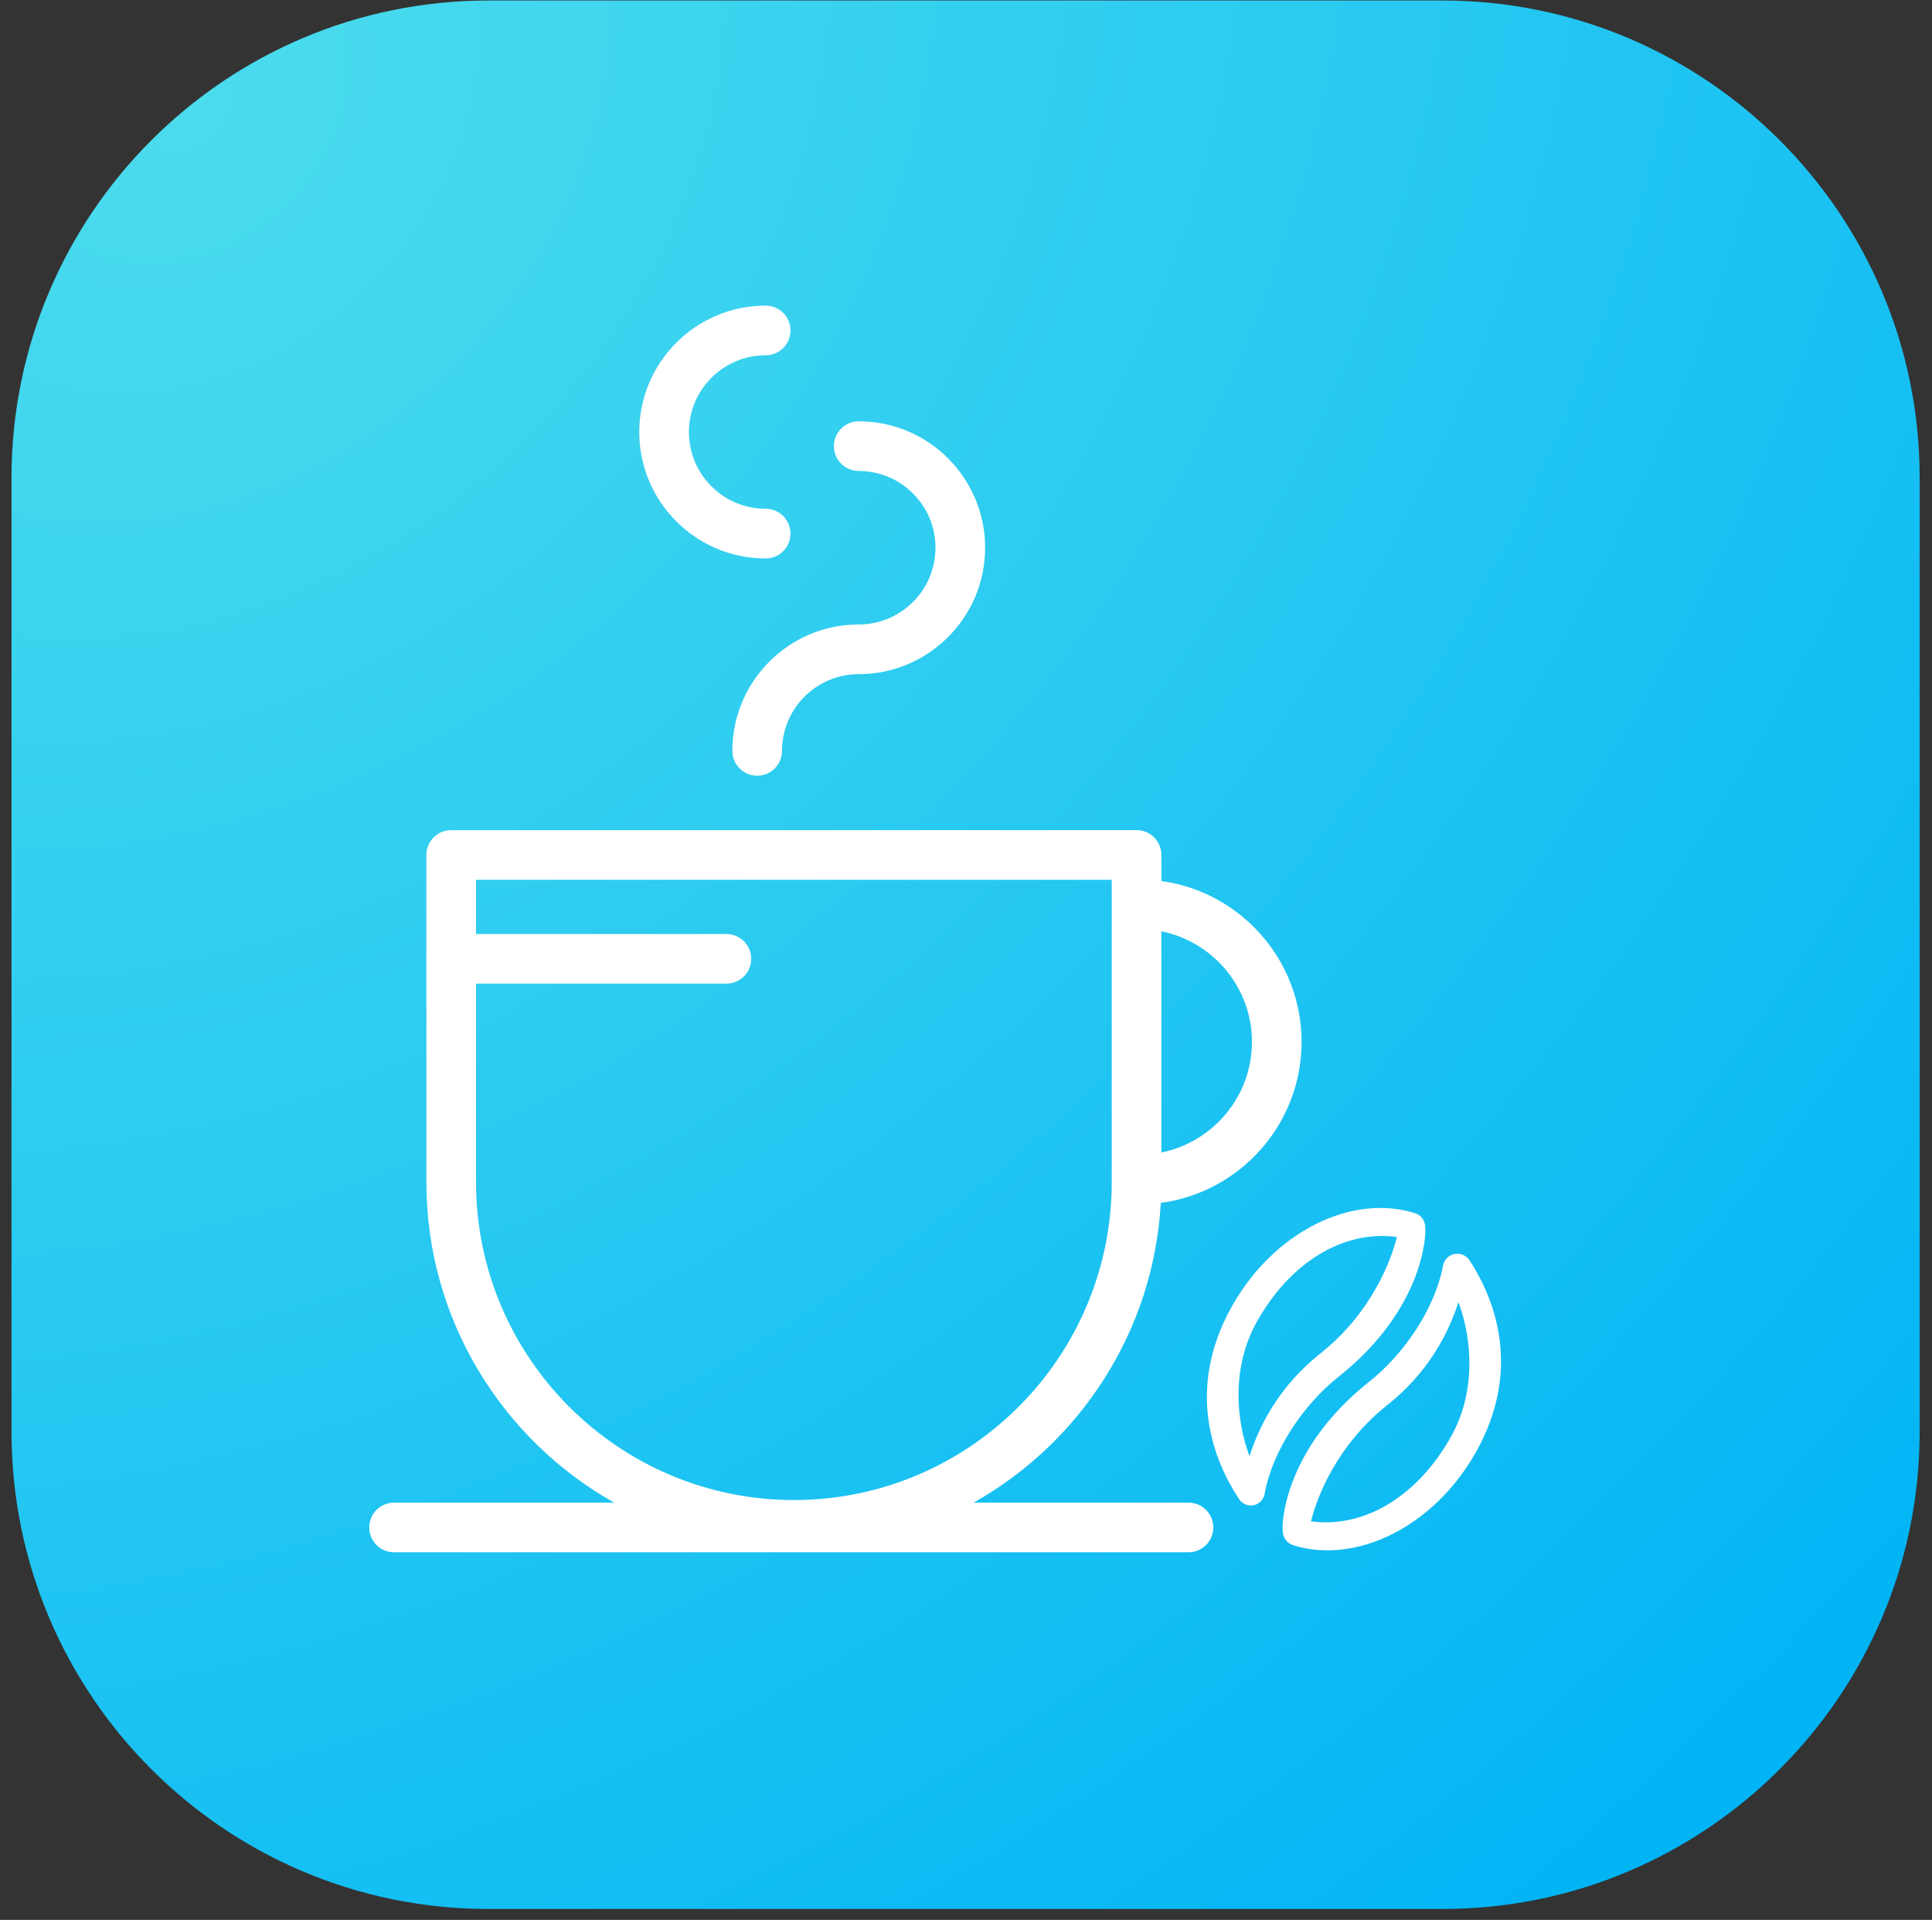 <svg width="155" height="154" viewBox="0 0 155 154" fill="none" xmlns="http://www.w3.org/2000/svg">
<rect x="0" y="0" width="155" height="154" fill="#333333" stroke="none"/>
<path fill-rule="evenodd" clip-rule="evenodd" d="M0.924 38.316V114.848C0.924 135.965 18.061 153.125 39.202 153.125H115.733C136.85 153.125 154.01 135.965 154.01 114.848V38.316C154.01 17.2 136.85 0.039 115.733 0.039H39.202C18.061 0.039 0.924 17.2 0.924 38.316Z" fill="url(#paint0_radial_277_615)"/>
<path d="M93.128 96.486C99.495 95.635 104.423 90.171 104.423 83.575C104.423 76.995 99.52 71.542 93.176 70.669V68.578C93.176 67.478 92.284 66.586 91.184 66.586H36.199C35.099 66.586 34.207 67.478 34.207 68.578V94.821C34.207 105.844 40.288 115.472 49.27 120.53H31.617C30.517 120.53 29.625 121.422 29.625 122.522C29.625 123.623 30.517 124.514 31.617 124.514H95.35C96.45 124.514 97.342 123.623 97.342 122.522C97.342 121.422 96.45 120.53 95.35 120.53H78.113C86.64 115.728 92.551 106.808 93.128 96.486ZM93.176 74.705C97.313 75.536 100.439 79.197 100.439 83.575C100.439 87.952 97.313 91.613 93.176 92.444V74.705ZM63.692 120.322C49.63 120.322 38.191 108.883 38.191 94.822V78.902H58.276C59.377 78.902 60.269 78.01 60.269 76.91C60.269 75.81 59.377 74.918 58.276 74.918H38.191V70.571H89.192V94.822C89.192 108.883 77.753 120.322 63.692 120.322Z" fill="white"/>
<path d="M68.895 33.794C67.794 33.794 66.903 34.686 66.903 35.786C66.903 36.887 67.794 37.778 68.895 37.778C72.289 37.778 75.051 40.54 75.051 43.934C75.051 47.329 72.289 50.09 68.895 50.09C63.303 50.09 58.755 54.639 58.755 60.231C58.755 61.331 59.646 62.223 60.747 62.223C61.847 62.223 62.739 61.331 62.739 60.231C62.739 56.836 65.5 54.075 68.895 54.075C74.486 54.075 79.035 49.526 79.035 43.934C79.035 38.343 74.486 33.794 68.895 33.794Z" fill="white"/>
<path d="M61.426 40.811C58.031 40.811 55.27 38.049 55.27 34.655C55.27 31.26 58.031 28.499 61.426 28.499C62.526 28.499 63.418 27.607 63.418 26.507C63.418 25.406 62.526 24.515 61.426 24.515C55.834 24.515 51.286 29.064 51.286 34.655C51.286 40.246 55.835 44.795 61.426 44.795C62.526 44.795 63.418 43.903 63.418 42.803C63.418 41.703 62.526 40.811 61.426 40.811Z" fill="white"/>
<path fill-rule="evenodd" clip-rule="evenodd" d="M113.552 97.32C114.016 97.477 114.334 97.92 114.339 98.419C114.35 98.638 114.352 98.816 114.352 98.816C114.352 98.816 114.383 104.89 107.387 110.434C104.541 112.69 102.084 116.371 101.458 119.823C101.376 120.285 101.028 120.647 100.578 120.739C100.128 120.83 99.665 120.634 99.406 120.241C97.383 117.191 95.075 111.5 98.822 104.804C102.201 98.766 108.489 95.708 113.552 97.32ZM112.067 99.22C107.717 98.64 103.471 101.313 100.842 106.005C98.754 109.732 99.188 113.983 100.241 116.8C101.079 114.202 102.726 111.103 105.949 108.548C110.057 105.293 111.635 101.029 112.067 99.22Z" fill="white"/>
<path fill-rule="evenodd" clip-rule="evenodd" d="M103.734 123.943C103.248 123.781 102.916 123.319 102.91 122.799C102.899 122.596 102.897 122.436 102.897 122.436C102.897 122.436 102.867 116.362 109.862 110.818C112.682 108.582 115.121 104.947 115.774 101.522C115.864 101.045 116.228 100.673 116.695 100.583C117.163 100.492 117.641 100.7 117.906 101.108C119.914 104.181 122.134 109.823 118.427 116.448C115.056 122.471 108.79 125.528 103.734 123.943ZM105.182 122.032C109.532 122.612 113.778 119.939 116.407 115.247C118.495 111.52 118.061 107.269 117.008 104.452C116.17 107.05 114.523 110.149 111.3 112.704C107.192 115.959 105.614 120.223 105.182 122.032Z" fill="white"/>
<defs>
<radialGradient id="paint0_radial_277_615" cx="0" cy="0" r="1" gradientUnits="userSpaceOnUse" gradientTransform="translate(16.071 9.763) rotate(47.191) scale(181.402 228.537)">
<stop stop-color="#4BDCED"/>
<stop offset="1" stop-color="#00B4F5"/>
</radialGradient>
</defs>
</svg>
